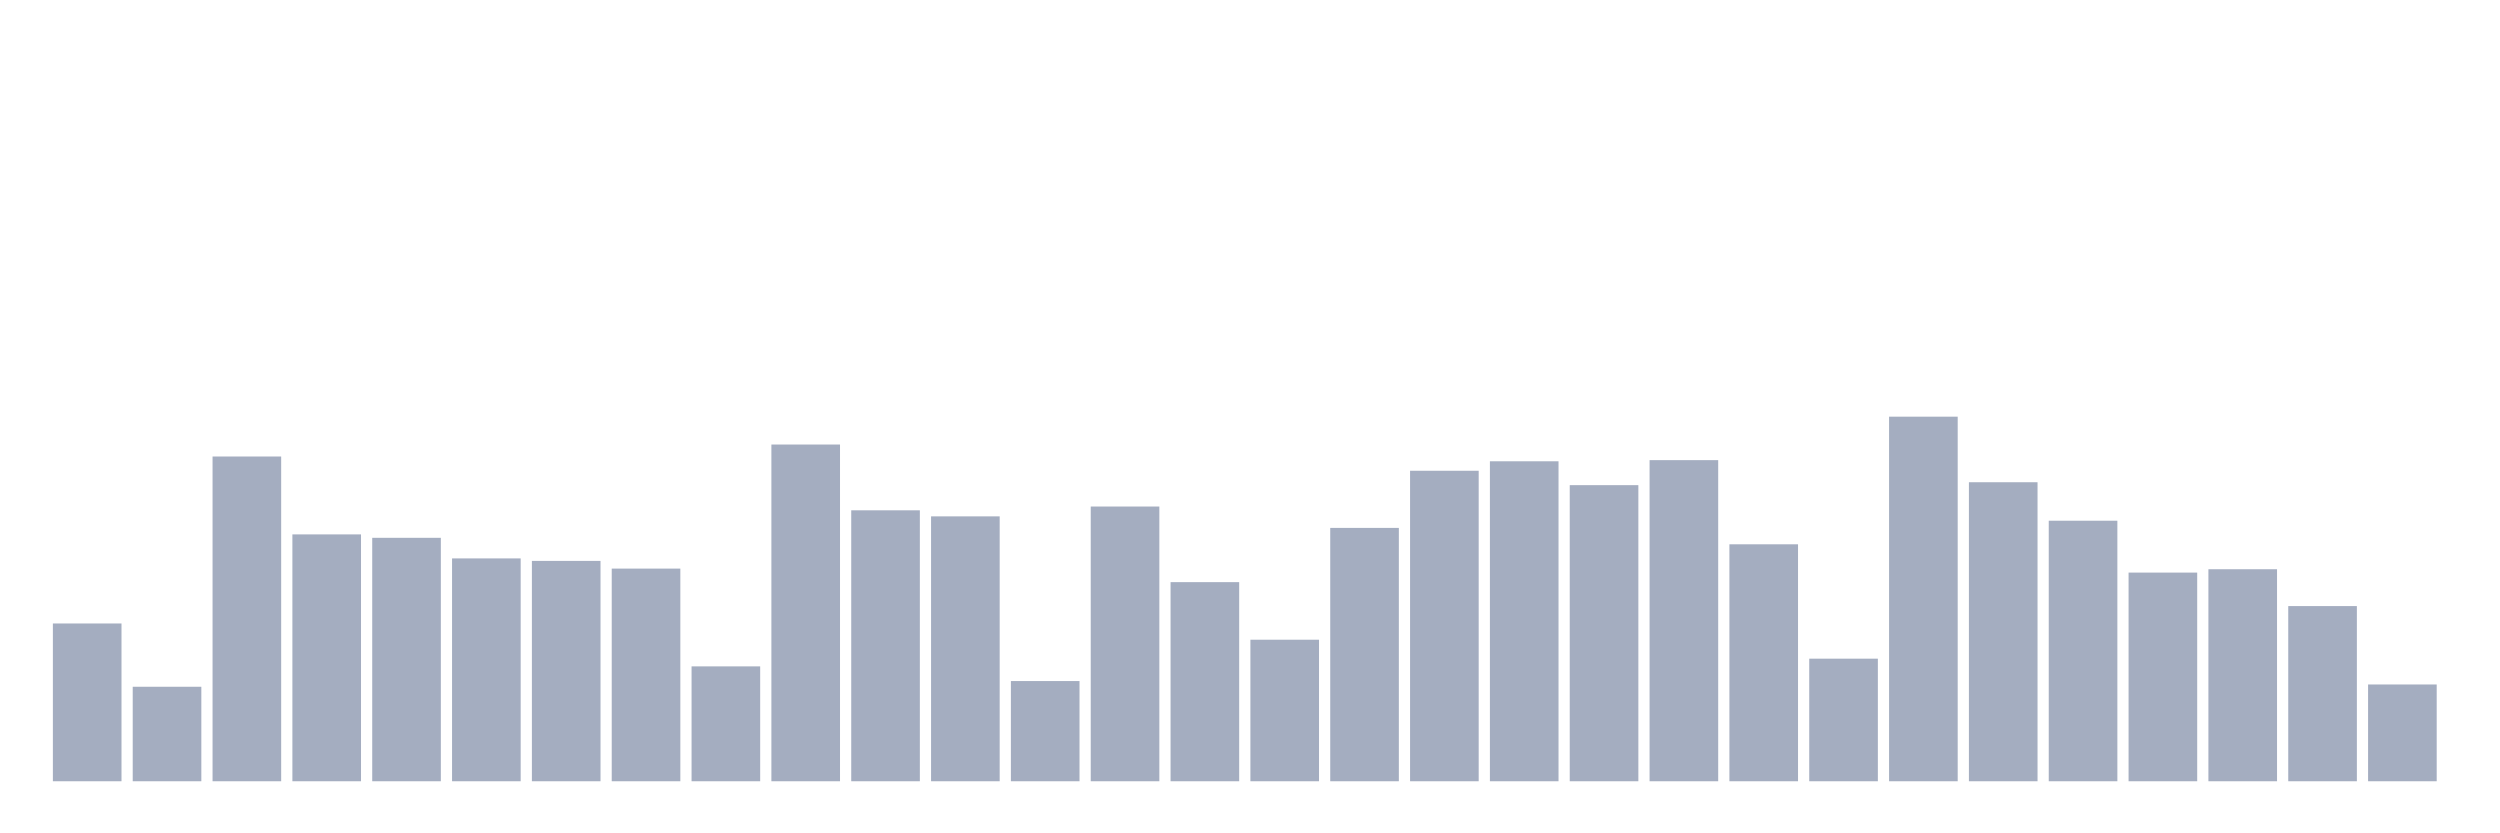 <svg xmlns="http://www.w3.org/2000/svg" viewBox="0 0 480 160"><g transform="translate(10,10)"><rect class="bar" x="0.153" width="13.175" y="109.707" height="30.293" fill="rgb(164,173,192)"></rect><rect class="bar" x="15.482" width="13.175" y="121.857" height="18.143" fill="rgb(164,173,192)"></rect><rect class="bar" x="30.81" width="13.175" y="77.649" height="62.351" fill="rgb(164,173,192)"></rect><rect class="bar" x="46.138" width="13.175" y="92.604" height="47.396" fill="rgb(164,173,192)"></rect><rect class="bar" x="61.466" width="13.175" y="93.26" height="46.74" fill="rgb(164,173,192)"></rect><rect class="bar" x="76.794" width="13.175" y="97.215" height="42.785" fill="rgb(164,173,192)"></rect><rect class="bar" x="92.123" width="13.175" y="97.694" height="42.306" fill="rgb(164,173,192)"></rect><rect class="bar" x="107.451" width="13.175" y="99.171" height="40.829" fill="rgb(164,173,192)"></rect><rect class="bar" x="122.779" width="13.175" y="117.944" height="22.056" fill="rgb(164,173,192)"></rect><rect class="bar" x="138.107" width="13.175" y="75.35" height="64.65" fill="rgb(164,173,192)"></rect><rect class="bar" x="153.436" width="13.175" y="87.979" height="52.021" fill="rgb(164,173,192)"></rect><rect class="bar" x="168.764" width="13.175" y="89.142" height="50.858" fill="rgb(164,173,192)"></rect><rect class="bar" x="184.092" width="13.175" y="120.762" height="19.238" fill="rgb(164,173,192)"></rect><rect class="bar" x="199.42" width="13.175" y="87.254" height="52.746" fill="rgb(164,173,192)"></rect><rect class="bar" x="214.748" width="13.175" y="101.771" height="38.229" fill="rgb(164,173,192)"></rect><rect class="bar" x="230.077" width="13.175" y="112.826" height="27.174" fill="rgb(164,173,192)"></rect><rect class="bar" x="245.405" width="13.175" y="91.358" height="48.642" fill="rgb(164,173,192)"></rect><rect class="bar" x="260.733" width="13.175" y="80.385" height="59.615" fill="rgb(164,173,192)"></rect><rect class="bar" x="276.061" width="13.175" y="78.565" height="61.435" fill="rgb(164,173,192)"></rect><rect class="bar" x="291.39" width="13.175" y="83.149" height="56.851" fill="rgb(164,173,192)"></rect><rect class="bar" x="306.718" width="13.175" y="78.346" height="61.654" fill="rgb(164,173,192)"></rect><rect class="bar" x="322.046" width="13.175" y="94.505" height="45.495" fill="rgb(164,173,192)"></rect><rect class="bar" x="337.374" width="13.175" y="116.466" height="23.534" fill="rgb(164,173,192)"></rect><rect class="bar" x="352.702" width="13.175" y="70" height="70" fill="rgb(164,173,192)"></rect><rect class="bar" x="368.031" width="13.175" y="82.588" height="57.412" fill="rgb(164,173,192)"></rect><rect class="bar" x="383.359" width="13.175" y="89.977" height="50.023" fill="rgb(164,173,192)"></rect><rect class="bar" x="398.687" width="13.175" y="99.937" height="40.063" fill="rgb(164,173,192)"></rect><rect class="bar" x="414.015" width="13.175" y="99.294" height="40.706" fill="rgb(164,173,192)"></rect><rect class="bar" x="429.344" width="13.175" y="106.368" height="33.632" fill="rgb(164,173,192)"></rect><rect class="bar" x="444.672" width="13.175" y="121.419" height="18.581" fill="rgb(164,173,192)"></rect></g></svg>